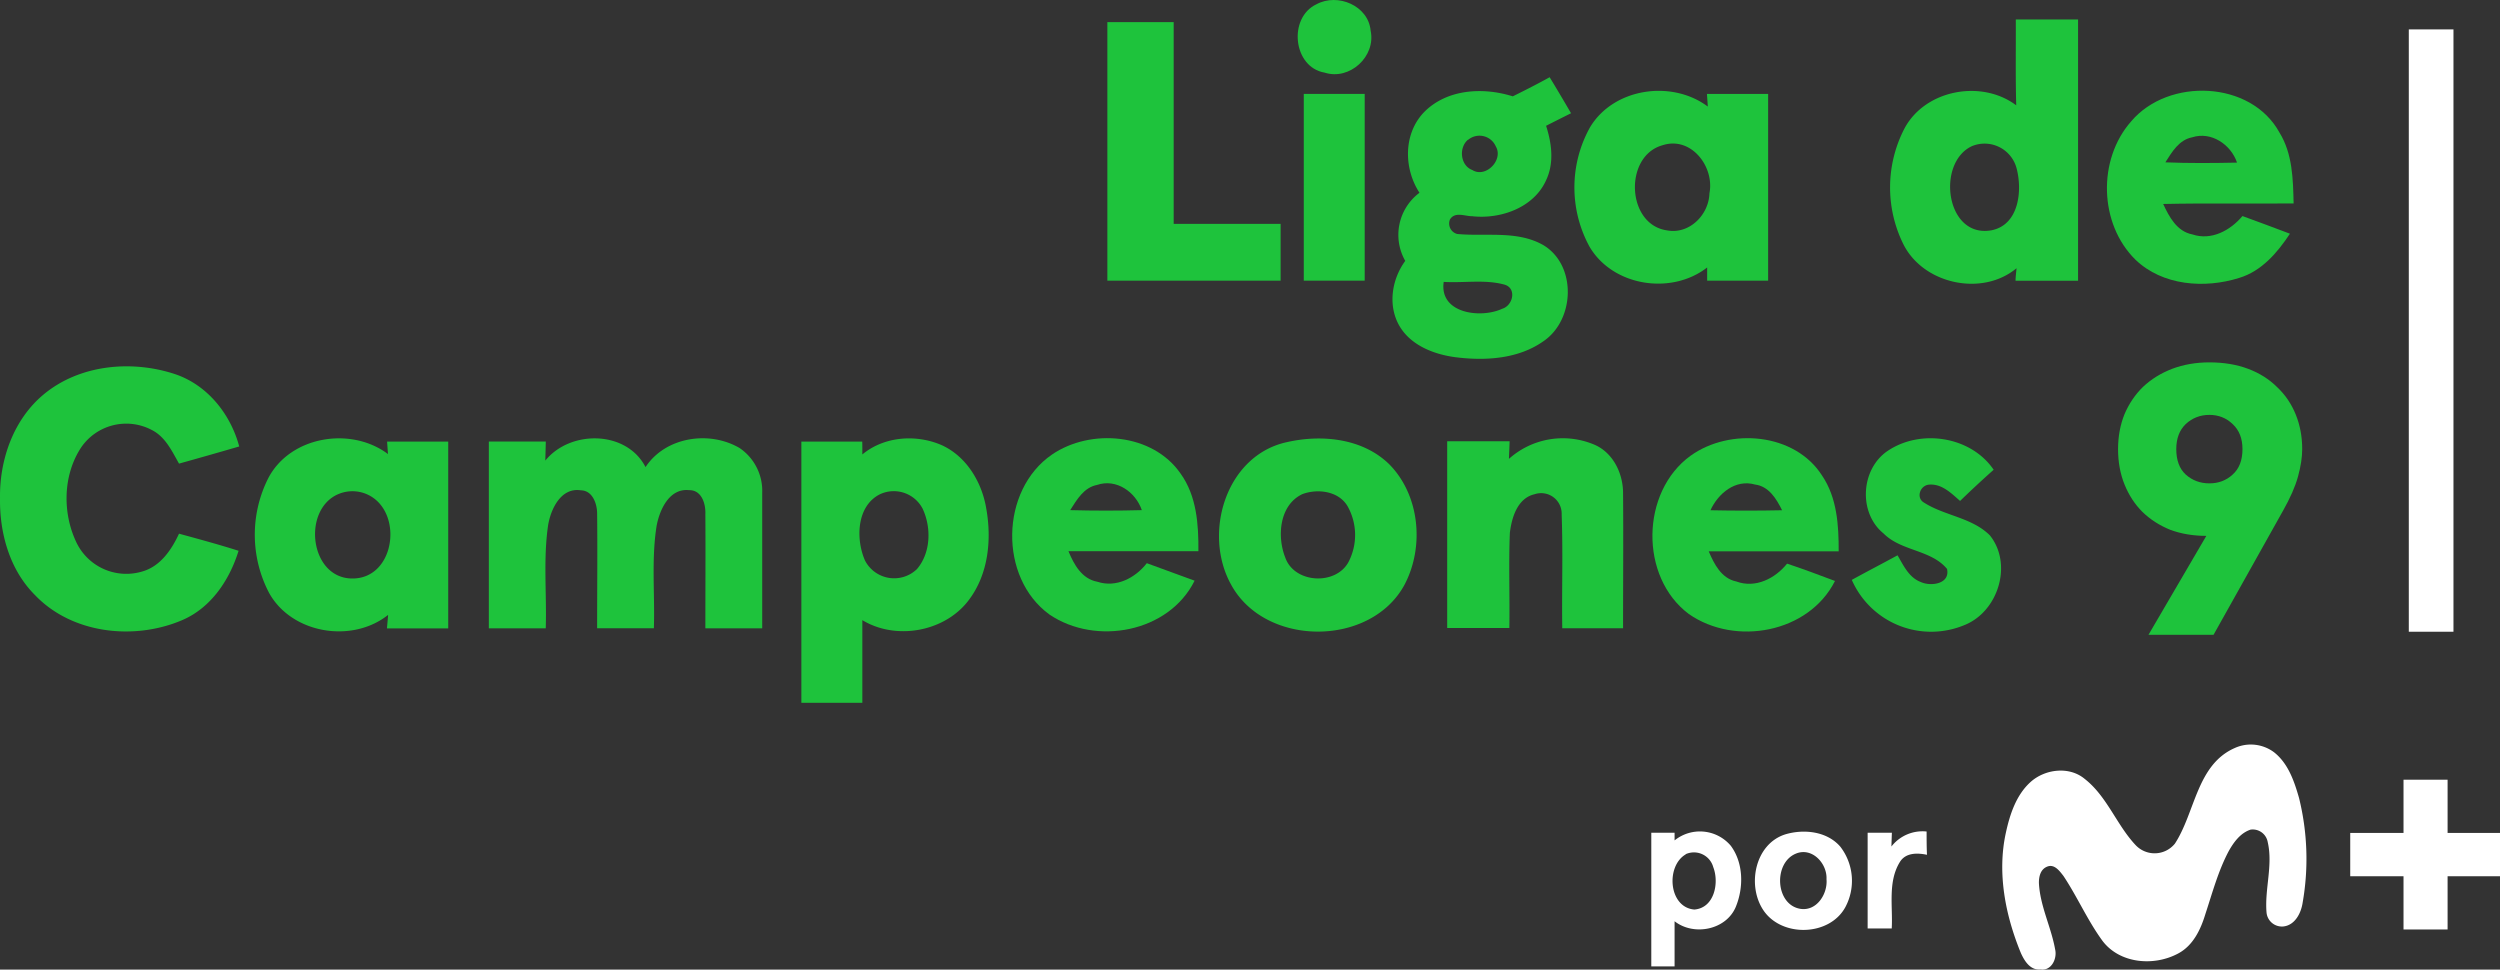 <svg version="1.1" viewBox="0 0 913.1 354.13" xmlns="http://www.w3.org/2000/svg">
 <rect x="0" y="0" width="913.1" height="354.13" fill="#333333" stroke="none"/>
 <path class="cls-1" d="m480.84 1.548c7.713-4.192 18.965 0.494 19.776 9.69 1.978 9.354-7.653 18.233-16.81 15.287-11.569-1.958-13.408-20.073-2.966-24.977z" fill="#1ec33c" stroke-width="1.978"/>
 <path class="cls-1" d="m736.25 7.105h22.742v95.419h-22.841c0-1.147 0.277-3.441 0.376-4.568-12.578 10.481-34.015 5.834-41.332-8.741a46.75 46.75 0 0 1 0.534-42.558c7.673-13.962 28.121-17.66 40.679-8.187-0.297-10.462-0.099-20.923-0.158-31.365zm-16.078 46.296c-13.032 6.15-9.512 33.718 7.199 30.712 10.026-1.978 11.332-14.417 9.176-22.604a12.083 12.083 0 0 0-16.375-8.108z" fill="#1ec33c" stroke-width="1.978"/>
 <path class="cls-1" d="m404.45 8.074h24.226q0 36.843 0 73.685h39.058v20.745h-63.283q0-47.126 0-94.43z" fill="#1ec33c" stroke-width="1.978" Googl="true"/>
 <path class="cls-1" d="m879.79 10.728h16.315q0 109.99 0 220.01h-16.315q0.04-109.93 0-220.01z" fill="#fff" stroke-width="1.978"/>
 <path class="cls-1" d="m552.53 35.187c4.529-2.235 9.038-4.529 13.467-6.981 2.65 4.351 5.241 8.741 7.811 13.151q-4.568 2.274-9.117 4.588c2.076 6.427 3.006 13.586 0 19.895-4.509 10.046-16.632 14.278-26.994 13.131-2.749 0-6.309-1.78-8.128 1.206a3.955 3.955 0 0 0 2.65 5.28c10.521 1.009 22.05-1.424 31.642 4.173 12.024 7.416 11.332 27.073 0 34.905-9.235 6.605-21.378 7.317-32.294 5.933-7.91-1.048-16.513-4.37-20.607-11.727-4.094-7.357-2.591-16.79 2.294-23.454a19.183 19.183 0 0 1 5.201-24.878c-5.735-8.78-5.933-21.319 1.463-29.229 8.385-8.721 21.734-9.413 32.611-5.992zm-16.335 15.821c-3.5 2.907-2.828 9.473 1.562 11.094 4.924 3.046 11.47-3.718 8.563-8.642a6.487 6.487 0 0 0-10.125-2.373zm-8.879 51.872c-1.8 11.609 13.467 13.566 21.358 9.888 3.955-1.167 5.419-7.574 0.732-8.84-7.159-1.938-14.753-0.514-22.09-0.969z" fill="#1ec33c" stroke-width="1.978"/>
 <path class="cls-1" d="m580.69 46.578c8.603-14.476 29.901-17.522 43.072-7.653l-0.316-4.608q11.154 0 22.347 0v68.188h-22.268v-4.825c-13.032 10.185-34.43 6.922-42.953-7.554a45.168 45.168 0 0 1 0.119-43.547zm26.48 6.487c-14.1 3.955-13.171 29.051 1.76 31.088 8.108 1.503 15.208-5.715 15.425-13.547 1.918-9.73-6.724-21.002-17.185-17.541z" fill="#1ec33c" stroke-width="1.978"/>
 <path class="cls-1" d="m778.39 44.323c13.586-16.058 43.745-14.97 54.166 4.094 4.786 7.732 4.964 17.086 5.162 25.887-15.821 0.158-31.76-0.158-47.64 0.198 2.195 4.707 5.023 10.046 10.659 11.114 6.941 2.334 13.843-1.424 18.293-6.704 5.775 2.156 11.589 4.212 17.344 6.447-4.568 6.922-10.343 13.685-18.57 16.157-12.578 3.955-27.963 2.848-37.851-6.665-13.329-13.092-13.883-36.586-1.562-50.528zm12.459 14.97c8.721 0.356 17.462 0.277 26.203 0.099-2.235-6.605-9.413-11.49-16.394-9.235-4.825 0.929-7.376 5.379-9.809 9.176z" fill="#1ec33c" stroke-width="1.978"/>
 <path class="cls-1" d="m476.19 34.297h22.248v68.207h-22.248z" fill="#1ec33c" stroke-width="1.978"/>
 <path class="cls-1" d="m16.044 143.98c13.131-10.837 32.017-12.558 47.818-7.357 11.866 3.955 20.33 14.575 23.514 26.441q-10.976 3.204-21.991 6.269c-2.61-4.628-5.043-9.888-10.086-12.36a19.954 19.954 0 0 0-25.709 6.526c-6.645 10.145-6.823 23.929-1.641 34.707a20.211 20.211 0 0 0 23.889 10.56c6.684-1.839 10.798-7.91 13.547-13.843 7.238 1.978 14.535 3.955 21.754 6.249-3.303 10.639-10.007 20.785-20.567 25.313-17.522 7.515-40.284 5.043-53.81-9.156-9.255-9.235-12.934-22.624-12.756-35.359-0.198-14.1 4.904-28.794 16.038-37.99z" fill="#1ec33c" stroke-width="1.978"/>
 <path class="cls-1" d="m97.976 174.66c8.029-15.406 30.238-18.985 43.725-8.82l-0.316-4.548h22.327q0 34.114 0 68.227h-22.386c0.119-1.246 0.336-3.718 0.435-4.944-13.151 10.501-35.221 6.922-43.507-8.069a45.861 45.861 0 0 1-0.277-41.846zm25.709 5.755c-13.626 5.676-10.56 31.365 5.478 30.87 13.23-0.356 17.185-18.352 9.611-27.212a13.171 13.171 0 0 0-15.069-3.659z" fill="#1ec33c" stroke-width="1.978"/>
 <path class="cls-1" d="m199.17 168.23c9.117-11.272 29.664-11.114 36.605 2.373 7.278-11.055 23.296-13.467 34.39-6.941a18.926 18.926 0 0 1 8.227 16.394v49.44h-20.765c0-13.843 0.099-27.686 0-41.668 0.178-3.738-1.325-8.899-5.933-8.8-7.199-0.791-10.758 7.1-11.866 12.993-1.978 12.36-0.593 24.977-1.009 37.456h-20.725c0-13.962 0.158-27.943 0-41.905 0-3.52-1.641-8.425-5.933-8.484-7.297-1.147-11.035 6.902-11.984 12.835-1.8 12.419-0.455 25.036-0.85 37.574h-20.785v-68.227h20.804c-0.04 1.8-0.138 5.221-0.178 6.961z" fill="#1ec33c" stroke-width="1.978"/>
 <path class="cls-1" d="m314.96 165.98c8.049-6.665 19.776-7.456 29.11-3.342 9.057 4.192 14.634 13.645 16.177 23.257 1.978 11.173 0.751 23.593-6.15 32.927-8.583 11.866-26.678 15.247-39.137 7.673v30.198h-22.268q0-47.7 0-95.399h22.228c0.059 1.167 0.04 3.52 0.04 4.687zm6.368 14.575c-8.524 4.331-8.8 16.434-5.379 24.206a11.984 11.984 0 0 0 18.965 3.085c5.063-5.933 5.3-15.129 2.076-22.03a11.866 11.866 0 0 0-15.663-5.26z" fill="#1ec33c" stroke-width="1.978"/>
 <path class="cls-1" d="m384.21 166.03c14.199-9.69 36.764-7.792 46.948 6.882 5.933 8.207 6.625 18.649 6.546 28.398h-47.462c1.978 4.825 4.885 10.145 10.58 11.173 6.862 2.274 13.843-1.384 18.036-6.783l17.462 6.388c-9.433 18.985-36.091 23.83-53.019 12.36-18.57-13.487-18.016-45.386 0.91-58.418zm16.434 11.094c-4.806 0.949-7.357 5.419-9.769 9.196q13.072 0.356 26.164 0c-2.255-6.625-9.315-11.628-16.394-9.196z" fill="#1ec33c" stroke-width="1.978"/>
 <path class="cls-1" d="m470.1 161.47c12.736-2.887 27.686-1.365 37.357 8.148 11.193 11.371 12.835 30.297 5.438 44.12-12.479 22.703-50.943 22.584-63.283-0.277-10.382-18.748-1.839-47.205 20.488-51.991zm5.577 19.005c-8.405 3.955-9.315 15.425-6.249 23.158 3.303 9.453 18.411 10.284 23.098 1.641a21.417 21.417 0 0 0-0.376-20.448c-3.303-5.498-10.897-6.427-16.473-4.351z" fill="#1ec33c" stroke-width="1.978"/>
 <path class="cls-1" d="m551.12 167.6a29.486 29.486 0 0 1 30.791-5.359c7.06 2.769 10.877 10.442 10.897 17.798 0.138 16.513 0 33.026 0 49.44h-22.208c-0.198-13.843 0.297-27.686-0.218-41.53a7.495 7.495 0 0 0-9.888-7.436c-6.289 1.444-8.405 8.603-9.038 14.219-0.455 11.529 0 23.098-0.178 34.648h-22.703q0-34.114 0-68.207h22.802c-0.059 1.701-0.178 4.845-0.257 6.427z" fill="#1ec33c" stroke-width="1.978"/>
 <path class="cls-1" d="m617.47 166.45c14.397-10.323 38.069-8.365 48.016 7.238 5.478 8.069 6.111 18.154 6.071 27.686h-47.462c1.978 4.628 4.608 9.888 10.106 11.015 6.961 2.571 14.16-1.088 18.51-6.526 5.933 1.978 11.707 4.133 17.502 6.328-9.572 19.005-36.427 23.909-53.395 12.063-18.036-13.487-17.601-44.595 0.653-57.805zm7.258 19.914q13.092 0.277 26.164 0c-2.076-4.173-4.845-8.761-9.888-9.394-7.179-2.037-13.467 3.263-16.276 9.394z" fill="#1ec33c" stroke-width="1.978"/>
 <path class="cls-1" d="m689.48 164.67c12.044-8.108 30.356-5.32 38.682 6.902q-6.328 5.636-12.261 11.391c-3.283-2.868-6.783-6.447-11.549-5.933-3.184 0.455-4.588 4.904-1.582 6.566 7.554 4.825 17.522 5.419 24.048 11.984 8.365 10.501 3.046 27.686-9.196 32.67a31.642 31.642 0 0 1-41.273-16.454c5.537-3.046 11.134-5.933 16.711-8.978 2.156 3.678 4.133 8.088 8.425 9.73 3.698 1.74 10.857 0.771 9.651-4.746-5.814-7.06-16.73-6.447-23.158-12.934-9.334-7.535-8.385-23.573 1.503-30.198z" fill="#1ec33c" stroke-width="1.978"/>
 <path d="m816.26 273.19a14.16 14.16 0 0 1 14.357 1.602c5.142 4.074 7.337 10.56 9.077 16.632a92.611 92.611 0 0 1 1.305 38.365c-0.574 3.738-2.769 8.069-6.941 8.583a5.636 5.636 0 0 1-6.229-5.082c-0.732-8.583 2.393-17.225 0.435-25.709a5.557 5.557 0 0 0-6.249-4.568c-3.757 1.226-6.21 4.647-8.029 7.91-3.817 7.218-5.933 15.148-8.484 22.901-1.701 5.616-4.43 11.47-9.888 14.397-8.82 4.786-21.358 3.797-27.686-4.568-5.478-7.475-9.176-16.058-14.278-23.731-1.365-1.74-3.243-4.39-5.814-3.441-2.571 0.949-3.144 3.619-3.144 5.933 0.376 8.444 4.469 16.117 5.933 24.364 0.791 3.362-1.365 7.91-5.34 7.297-3.757 0.415-5.933-3.164-7.238-6.131-5.597-13.685-8.622-28.972-5.458-43.626 1.463-6.763 3.738-13.843 8.978-18.629 5.241-4.786 14.1-5.933 19.776-1.266 8.168 6.348 11.609 16.612 18.491 24.048a9.532 9.532 0 0 0 14.535-0.356c7.456-11.47 7.95-28.833 21.892-34.924z" fill="#fff" stroke-width="1.978"/>
 <path d="m877.86 284.78h16.098v19.44h19.143v15.821h-19.143v19.44h-16.098v-19.44h-19.46v-15.821h19.46z" fill="#fff" stroke-width="1.978"/>
 <path d="m690.82 309.18a14.377 14.377 0 0 1 12.854-5.478c0 2.828 0 5.676 0.138 8.504-3.481-0.732-7.772-0.831-9.888 2.61-4.489 7.238-2.531 16.216-2.986 24.285h-8.8q0-17.502 0-34.964h8.86c-0.079 1.681-0.119 3.362-0.178 5.043z" fill="#fff" stroke-width="1.978"/>
 <path d="m603.12 304.14h8.504v2.808a14.753 14.753 0 0 1 20.547 1.978c4.647 6.289 4.707 15.188 1.839 22.228-3.481 8.504-15.366 10.837-22.386 5.32v16.493h-8.504zm12.578 7.91c-7.337 4.252-6.309 19.361 3.144 20.152 7.317-0.574 9.136-9.769 6.902-15.504a7.317 7.317 0 0 0-10.046-4.726z" fill="#fff" stroke-width="1.978"/>
 <path d="m652.16 304.71c6.763-1.978 15.148-1.088 19.994 4.529a20.389 20.389 0 0 1 1.839 22.09c-5.775 10.62-23.098 11.094-29.842 1.266-6.21-9.057-3.243-24.404 8.009-27.884zm3.56 7.159c-8.128 3.599-7.238 18.748 1.978 20.092 5.933 0.831 9.888-5.557 9.413-10.857 0.297-5.794-5.399-11.925-11.391-9.235z" fill="#fff" stroke-width="1.978"/>
 <g fill="#1ec33c" aria-label="9">
  <path d="m805.84 195.72q-7.226 0-13.201-2.223-5.836-2.362-10.144-6.531-4.169-4.169-6.531-10.005-2.362-5.836-2.362-12.923 0-6.948 2.362-12.784 2.501-5.836 6.809-10.005 4.447-4.169 10.561-6.531 6.253-2.362 13.618-2.362 7.921 0 14.174 2.362t10.561 6.67q4.447 4.169 6.809 10.005 2.362 5.836 2.362 12.645 0 4.447-1.529 10.005t-5.558 12.645l-25.291 45.162h-23.762zm1.112-19.177q5.003 0 8.477-3.196 3.613-3.196 3.613-9.31 0-5.836-3.613-9.171-3.474-3.335-8.477-3.335t-8.616 3.335q-3.474 3.335-3.474 9.171 0 6.114 3.474 9.31 3.613 3.196 8.616 3.196z" fill="#1ec33c"/>
 </g>
</svg>
